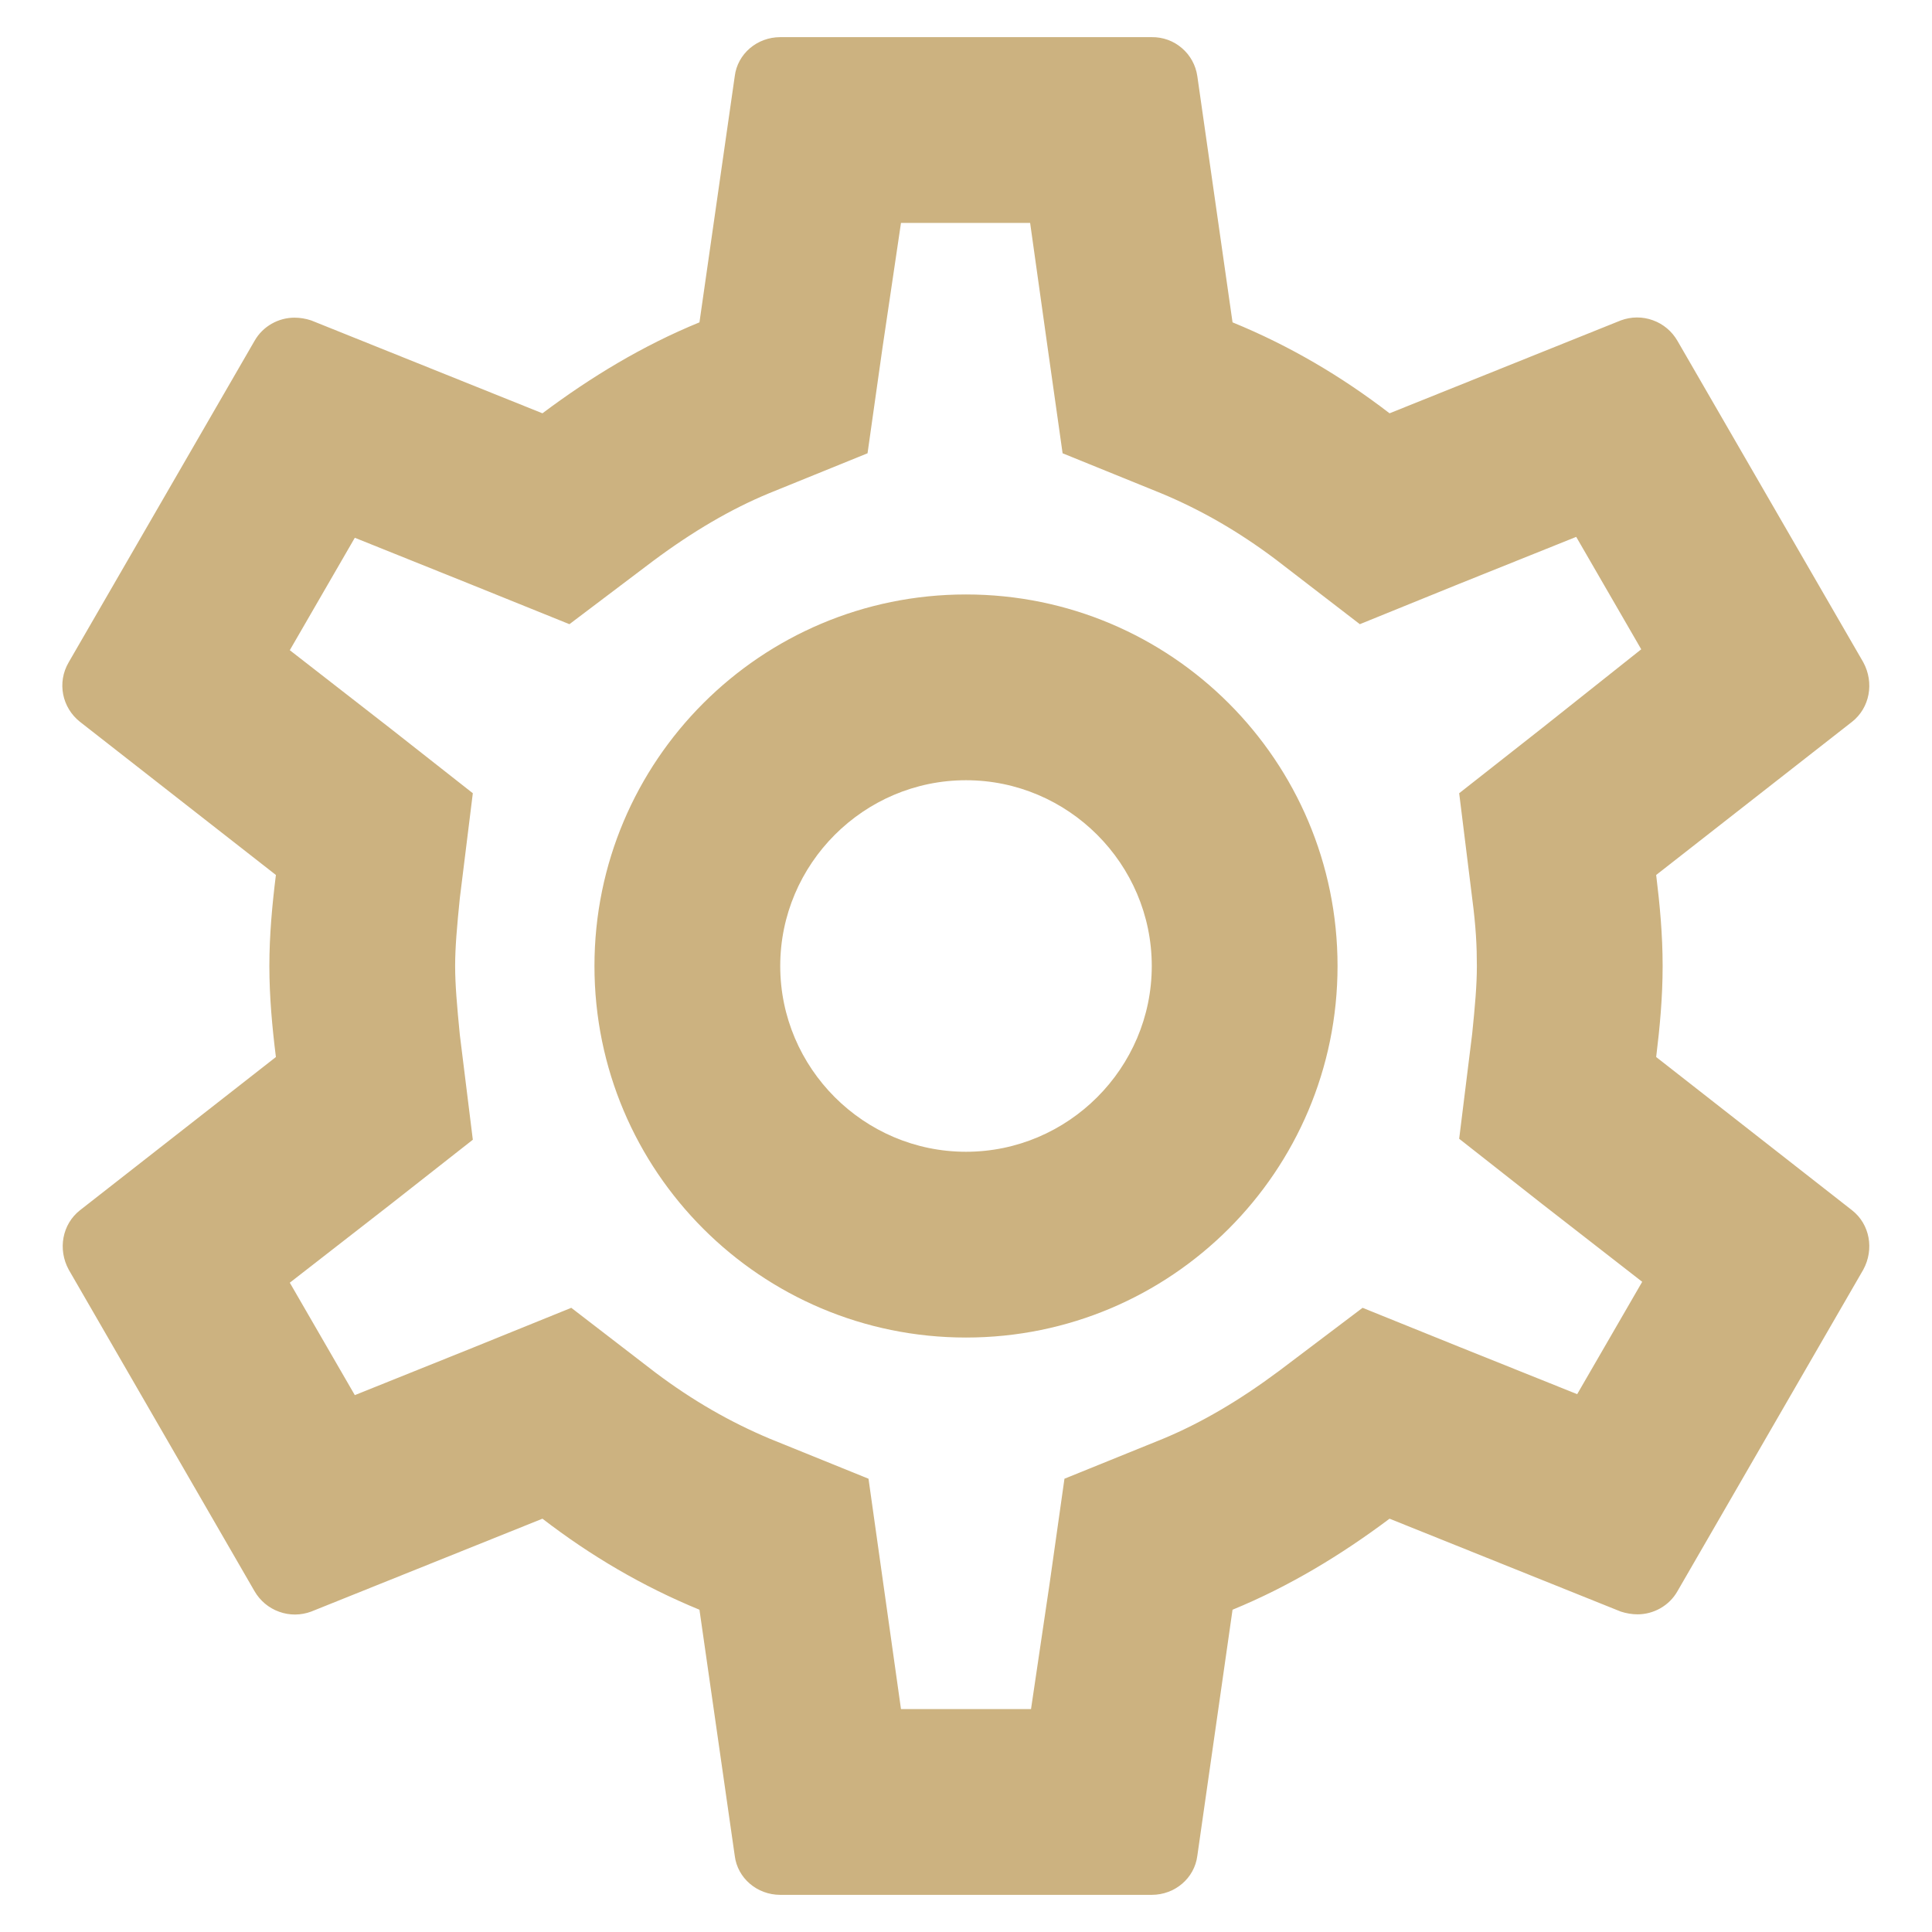 <svg width="26" height="26" viewBox="0 0 26 26" fill="none" xmlns="http://www.w3.org/2000/svg">
    <path d="M22.288 14.225C22.337 13.825 22.375 13.425 22.375 13C22.375 12.575 22.337 12.175 22.288 11.775L24.925 9.713C25.163 9.525 25.225 9.188 25.075 8.912L22.575 4.588C22.501 4.459 22.384 4.36 22.244 4.31C22.105 4.259 21.952 4.26 21.812 4.312L18.7 5.562C18.05 5.062 17.35 4.65 16.587 4.338L16.113 1.025C16.092 0.878 16.018 0.743 15.905 0.647C15.793 0.55 15.649 0.498 15.5 0.5H10.5C10.188 0.5 9.925 0.725 9.888 1.025L9.413 4.338C8.65 4.65 7.95 5.075 7.3 5.562L4.188 4.312C4.115 4.288 4.039 4.275 3.963 4.275C3.75 4.275 3.538 4.388 3.425 4.588L0.925 8.912C0.763 9.188 0.838 9.525 1.075 9.713L3.713 11.775C3.663 12.175 3.625 12.588 3.625 13C3.625 13.412 3.663 13.825 3.713 14.225L1.075 16.288C0.838 16.475 0.775 16.812 0.925 17.087L3.425 21.413C3.499 21.541 3.616 21.64 3.756 21.69C3.895 21.741 4.048 21.74 4.188 21.688L7.3 20.438C7.95 20.938 8.65 21.35 9.413 21.663L9.888 24.975C9.925 25.275 10.188 25.5 10.5 25.5H15.5C15.812 25.5 16.075 25.275 16.113 24.975L16.587 21.663C17.35 21.35 18.05 20.925 18.7 20.438L21.812 21.688C21.887 21.712 21.962 21.725 22.038 21.725C22.25 21.725 22.462 21.613 22.575 21.413L25.075 17.087C25.225 16.812 25.163 16.475 24.925 16.288L22.288 14.225ZM19.812 12.088C19.863 12.475 19.875 12.738 19.875 13C19.875 13.262 19.85 13.537 19.812 13.912L19.637 15.325L20.75 16.2L22.1 17.25L21.225 18.762L19.637 18.125L18.337 17.6L17.212 18.45C16.675 18.85 16.163 19.15 15.65 19.363L14.325 19.9L14.125 21.312L13.875 23H12.125L11.887 21.312L11.688 19.9L10.363 19.363C9.825 19.137 9.325 18.85 8.825 18.475L7.688 17.6L6.363 18.137L4.775 18.775L3.9 17.262L5.25 16.212L6.363 15.338L6.188 13.925C6.15 13.537 6.125 13.25 6.125 13C6.125 12.75 6.15 12.463 6.188 12.088L6.363 10.675L5.25 9.8L3.9 8.75L4.775 7.237L6.363 7.875L7.663 8.4L8.788 7.55C9.325 7.15 9.838 6.85 10.35 6.638L11.675 6.1L11.875 4.688L12.125 3H13.863L14.1 4.688L14.3 6.1L15.625 6.638C16.163 6.862 16.663 7.15 17.163 7.525L18.3 8.4L19.625 7.862L21.212 7.225L22.087 8.738L20.75 9.8L19.637 10.675L19.812 12.088ZM13 8C10.238 8 8 10.238 8 13C8 15.762 10.238 18 13 18C15.762 18 18 15.762 18 13C18 10.238 15.762 8 13 8ZM13 15.5C11.625 15.5 10.5 14.375 10.5 13C10.5 11.625 11.625 10.5 13 10.5C14.375 10.5 15.5 11.625 15.5 13C15.5 14.375 14.375 15.5 13 15.5Z" fill="#CCB280"/>
</svg>